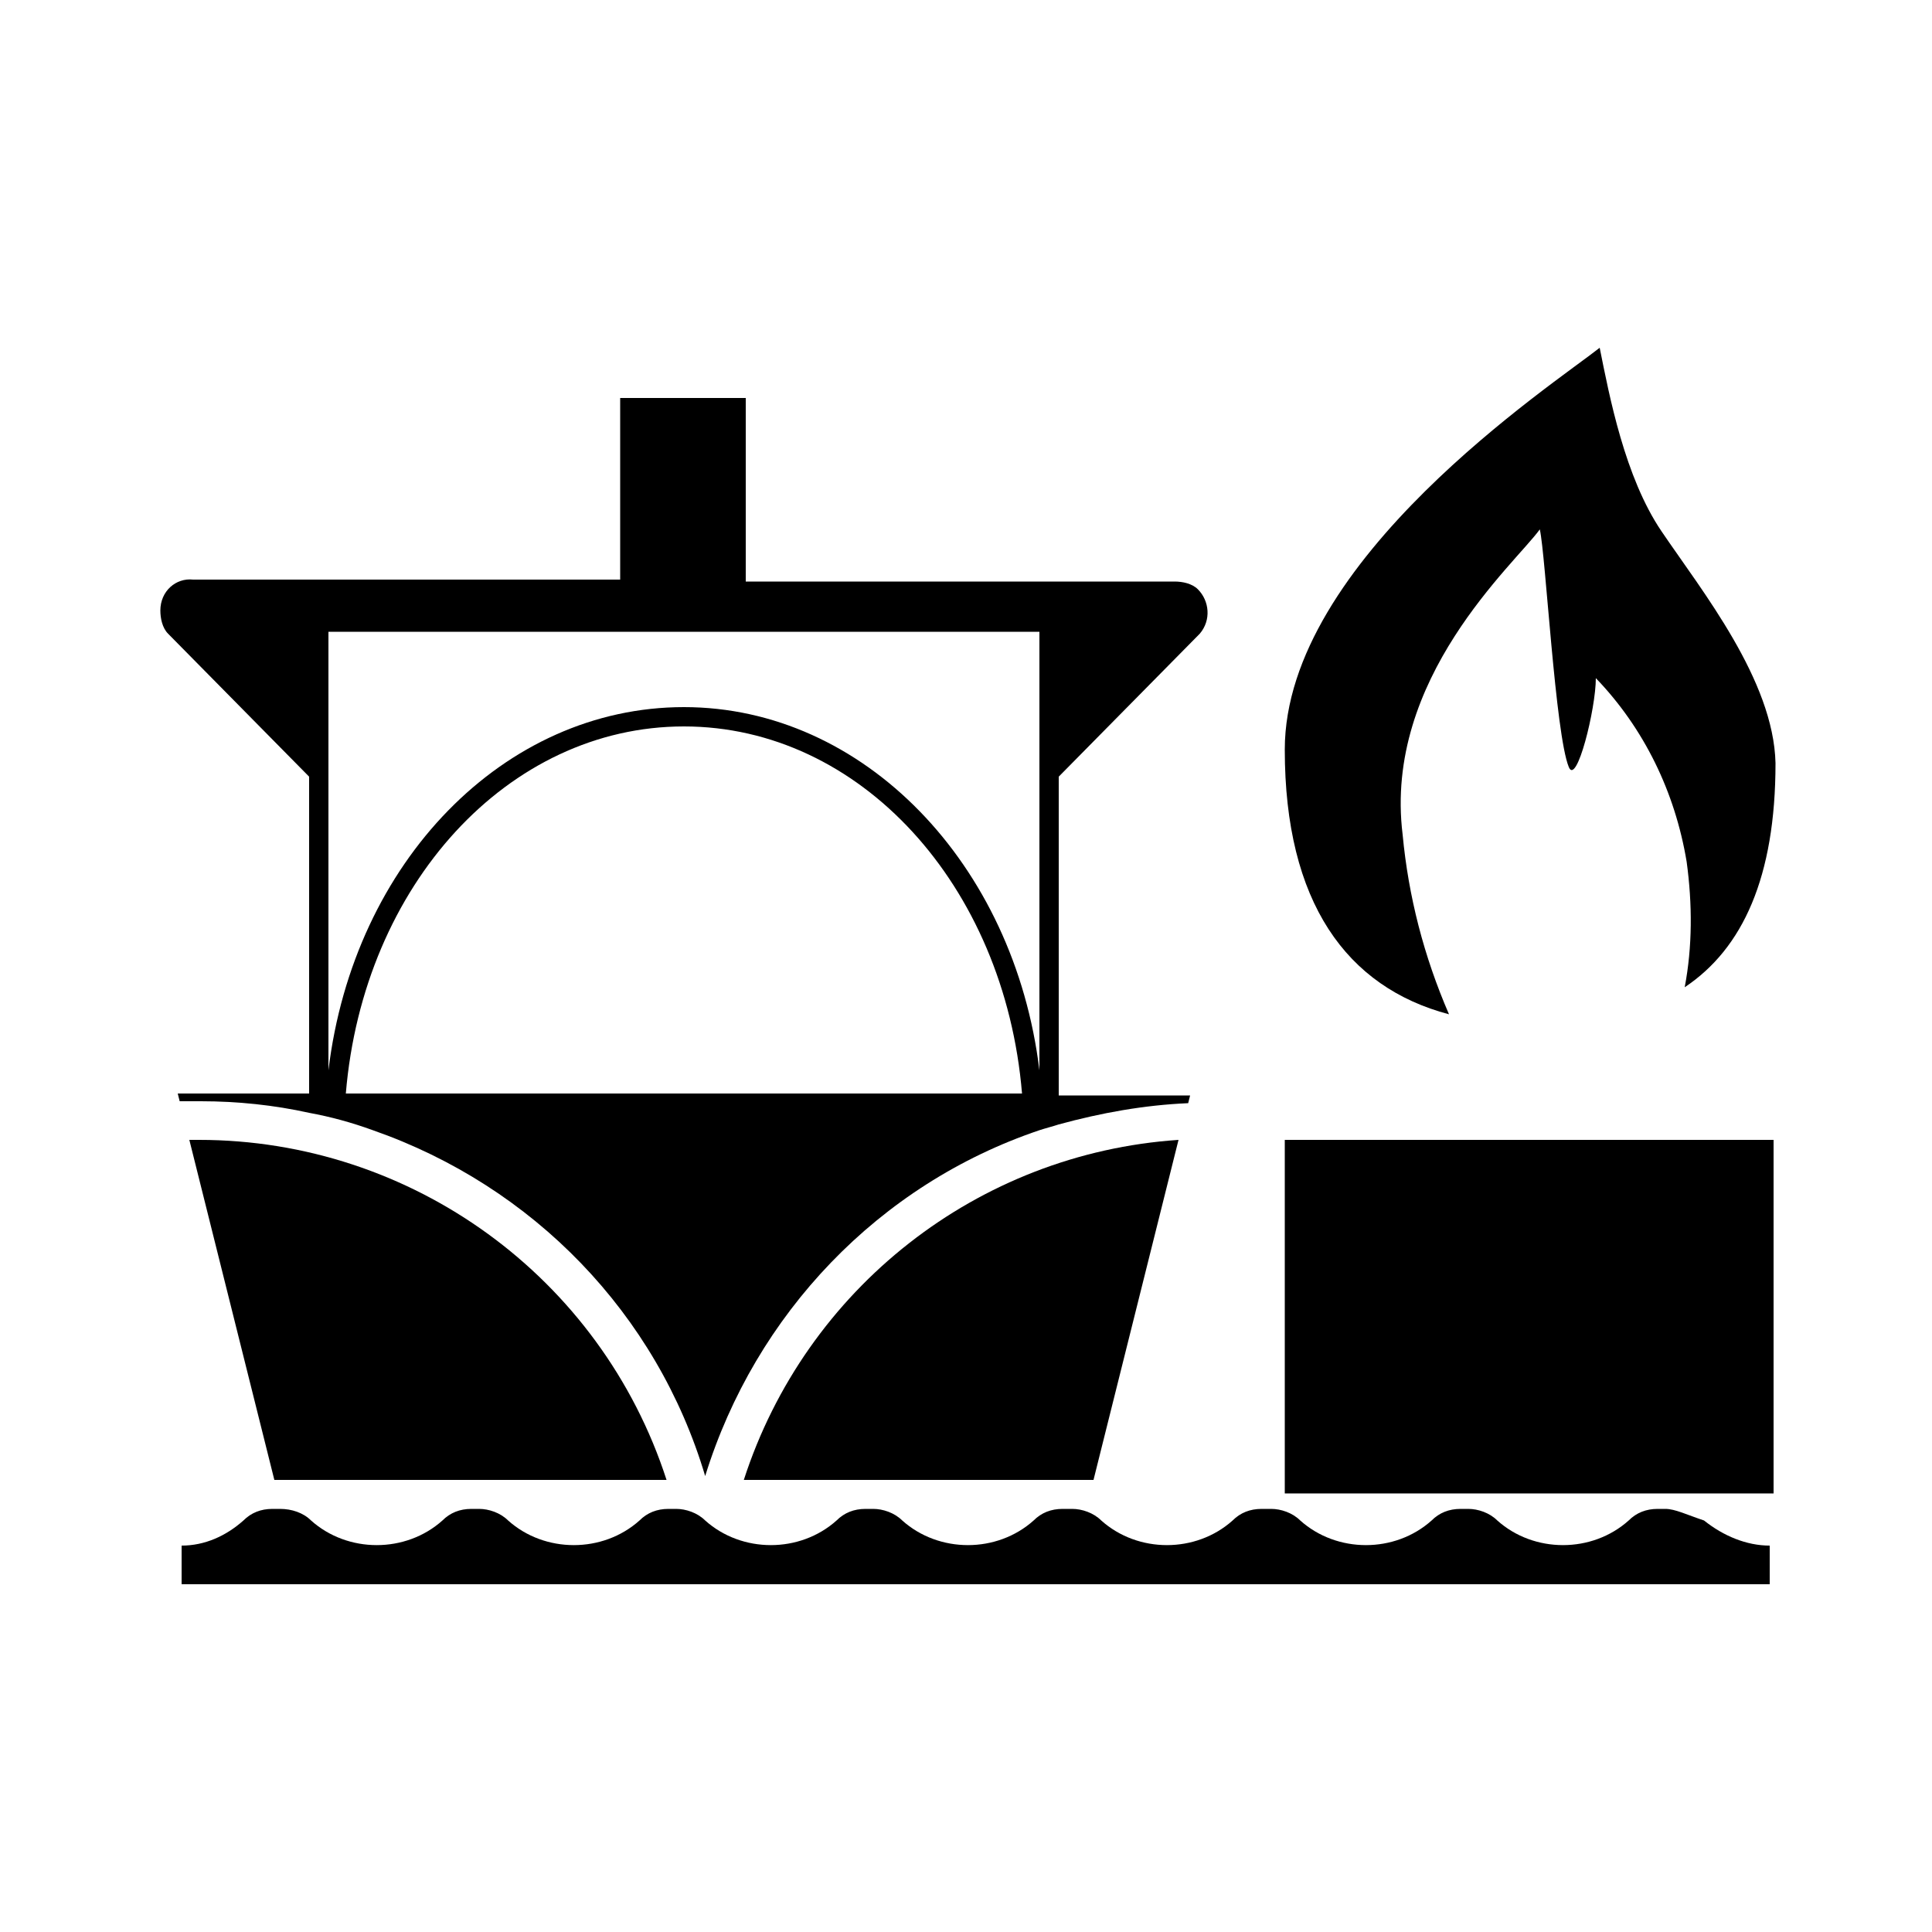 <?xml version="1.0" encoding="utf-8"?>
<!-- Generator: Adobe Illustrator 25.2.0, SVG Export Plug-In . SVG Version: 6.00 Build 0)  -->
<svg version="1.1" id="Layer_1" xmlns="http://www.w3.org/2000/svg" xmlns:xlink="http://www.w3.org/1999/xlink" x="0px" y="0px"
	 viewBox="0 0 100 100" style="enable-background:new 0 0 100 100;" xml:space="preserve">
<path style="fill:none;" d="M35.4,36.6c9.3,0,17.1,8.1,18.4,18.8V32.7H17v22.7C18.3,44.6,26,36.6,35.4,36.6z"/>
<path style="fill:none;" d="M35.4,37.6c-9.1,0-16.6,8.2-17.5,19h35C52,45.8,44.5,37.6,35.4,37.6z"/>
<path d="M38.5,76.6h18.1L61,59C50.6,59.7,41.7,66.7,38.5,76.6z"/>
<path d="M10.3,59H9.8l4.4,17.6h20.3C31.1,66.1,21.3,59,10.3,59z"/>
<path d="M62.1,32.8c0.6-0.7,0.5-1.7-0.1-2.3c-0.3-0.3-0.8-0.4-1.2-0.4H38.6v-9.5h-6.5V30H10c-0.9-0.1-1.7,0.6-1.7,1.6
	c0,0.4,0.1,0.9,0.4,1.2l7.3,7.4v16.4H9.2L9.3,57h1.1c1.9,0,3.8,0.2,5.6,0.6c1.1,0.2,2.2,0.5,3.3,0.9c8.3,2.9,14.7,9.5,17.2,17.9
	c2.6-8.4,9-15.1,17.3-17.9c0.3-0.1,0.7-0.2,1-0.3c2.2-0.6,4.4-1,6.7-1.1l0.1-0.4h-6.8V40.2L62.1,32.8z M17.9,56.6
	c0.9-10.8,8.4-19,17.5-19s16.6,8.2,17.5,19H17.9z M53.8,55.4c-1.3-10.7-9.1-18.8-18.4-18.8S18.3,44.6,17,55.4V32.7h36.8V55.4z"/>
<path d="M86,27.5c-1.9-2.8-2.7-7-3.2-9.5c-2.4,1.9-16.3,11-16.3,20.8c0,7.9,3.2,12.3,8.5,13.7c-1.3-3-2.1-6.1-2.4-9.3
	c-1-8.1,5.8-14,7.1-15.8c0.3,1.3,0.8,10.6,1.5,12.3c0.4,1,1.4-3,1.4-4.6c2.5,2.6,4.1,5.9,4.7,9.5c0.3,2.2,0.3,4.4-0.1,6.5
	c3-2,4.7-5.7,4.7-11.6C91.8,35.2,88.1,30.6,86,27.5z"/>
<rect x="66.5" y="59" width="25.3" height="18.3"/>
<path d="M86.2,78.1h-0.4c-0.6,0-1.1,0.2-1.5,0.6c-1.9,1.7-4.9,1.7-6.8,0c-0.4-0.4-1-0.6-1.5-0.6h-0.4c-0.6,0-1.1,0.2-1.5,0.6
	c-1.9,1.7-4.9,1.7-6.8,0c-0.4-0.4-1-0.6-1.5-0.6h-0.5c-0.6,0-1.1,0.2-1.5,0.6c-1.9,1.7-4.9,1.7-6.8,0c-0.4-0.4-1-0.6-1.5-0.6h-0.5
	c-0.6,0-1.1,0.2-1.5,0.6c-1.9,1.7-4.9,1.7-6.8,0c-0.4-0.4-1-0.6-1.5-0.6h-0.4c-0.6,0-1.1,0.2-1.5,0.6c-1.9,1.7-4.9,1.7-6.8,0
	c-0.4-0.4-1-0.6-1.5-0.6h-0.4c-0.6,0-1.1,0.2-1.5,0.6c-1.9,1.7-4.9,1.7-6.8,0c-0.4-0.4-1-0.6-1.5-0.6h-0.4c-0.6,0-1.1,0.2-1.5,0.6
	c-1.9,1.7-4.9,1.7-6.8,0c-0.4-0.4-1-0.6-1.6-0.6h-0.4c-0.6,0-1.1,0.2-1.5,0.6c-0.9,0.8-2,1.3-3.2,1.3V82h82.2V80
	c-1.2,0-2.4-0.5-3.4-1.3C87.3,78.4,86.7,78.1,86.2,78.1z"/>
</svg>

